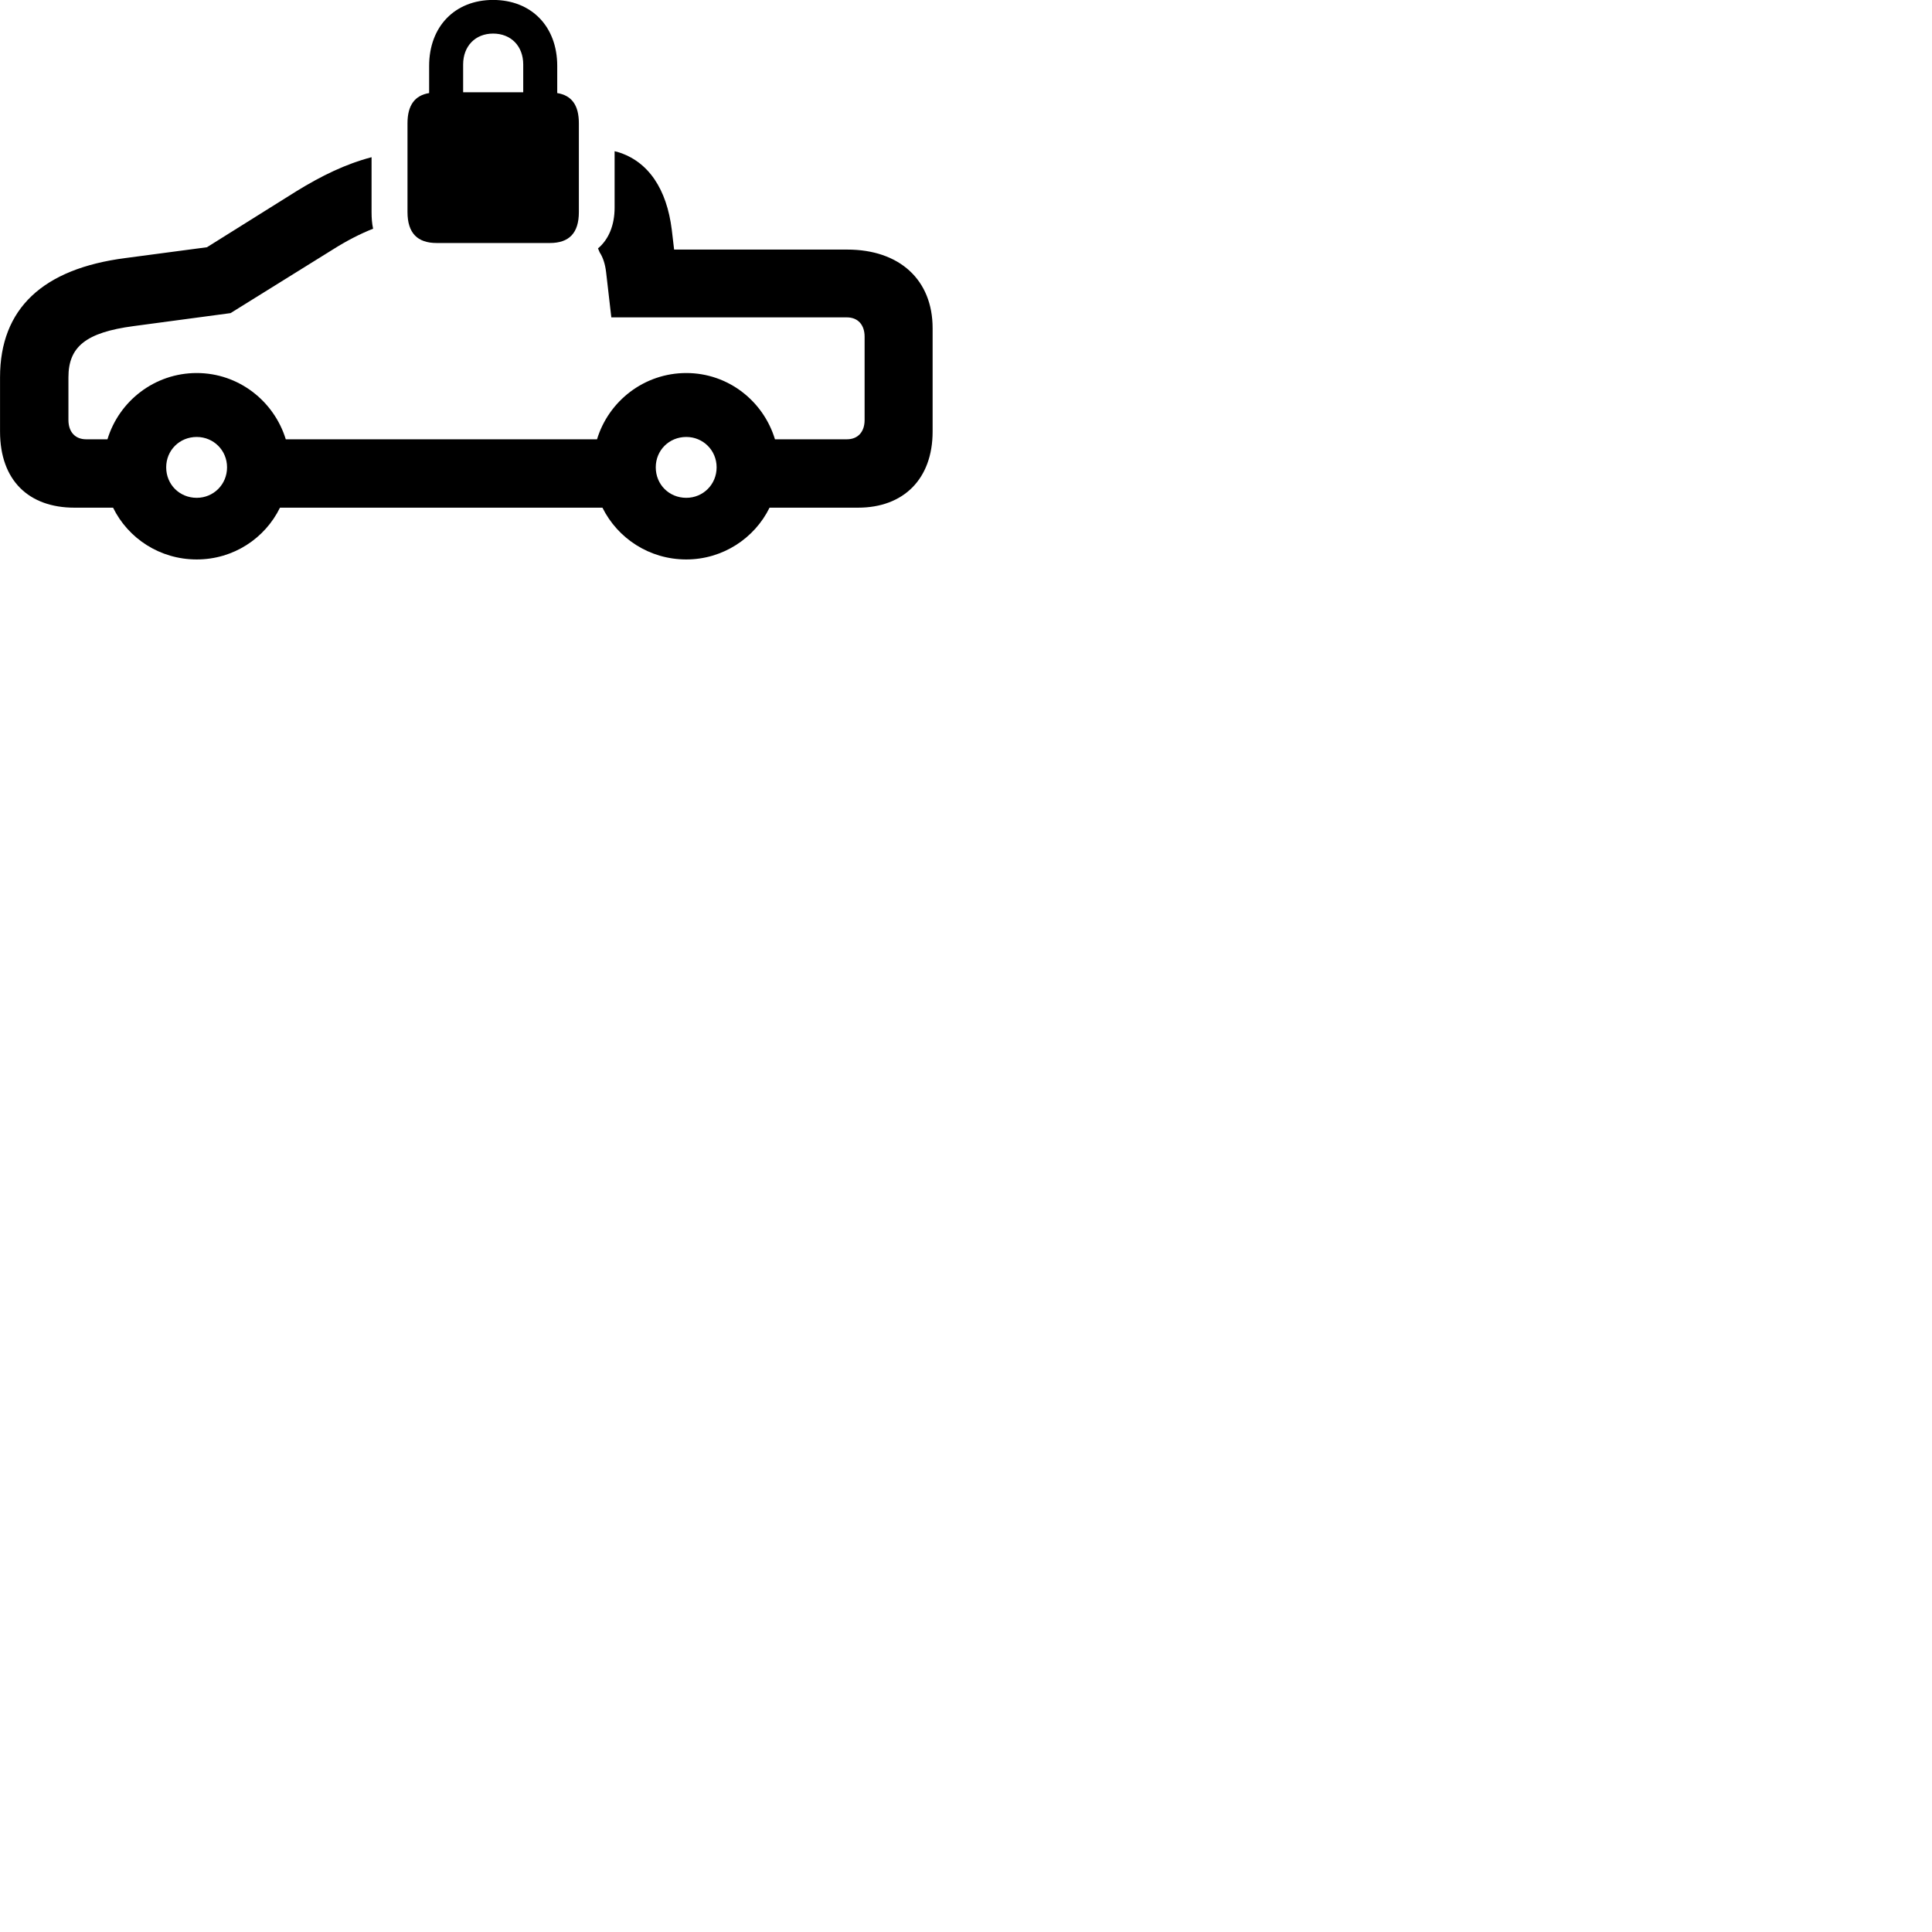 
        <svg xmlns="http://www.w3.org/2000/svg" viewBox="0 0 100 100">
            <path d="M22.602 12.578H28.462C29.452 12.578 29.962 12.068 29.962 10.977V6.378C29.962 5.447 29.592 4.938 28.842 4.817V3.408C28.842 1.367 27.502 -0.003 25.522 -0.003C23.552 -0.003 22.212 1.367 22.212 3.408V4.817C21.472 4.938 21.092 5.447 21.092 6.378V10.977C21.092 12.068 21.612 12.578 22.602 12.578ZM23.972 3.337C23.972 2.388 24.602 1.738 25.522 1.738C26.452 1.738 27.082 2.388 27.082 3.337V4.777H23.972ZM3.852 26.277H5.852C6.632 27.867 8.272 28.957 10.182 28.957C12.082 28.957 13.712 27.867 14.492 26.277H31.182C31.972 27.867 33.612 28.957 35.522 28.957C37.402 28.957 39.052 27.867 39.832 26.277H44.412C46.772 26.277 48.272 24.788 48.272 22.337V16.988C48.272 14.477 46.552 12.918 43.852 12.918H34.892L34.772 11.898C34.512 9.787 33.562 8.348 31.972 7.867L31.812 7.827V10.748C31.812 11.658 31.502 12.398 30.952 12.857L31.042 13.068C31.212 13.328 31.322 13.668 31.372 14.088L31.642 16.427H43.832C44.402 16.427 44.752 16.808 44.752 17.427V21.738C44.752 22.358 44.402 22.738 43.832 22.738H40.112C39.512 20.758 37.692 19.308 35.522 19.308C33.342 19.308 31.502 20.758 30.902 22.738H14.792C14.182 20.758 12.352 19.308 10.182 19.308C8.002 19.308 6.162 20.758 5.562 22.738H4.462C3.892 22.738 3.542 22.358 3.542 21.738V19.527C3.542 17.957 4.432 17.207 6.922 16.878L11.932 16.207L17.222 12.918C17.932 12.467 18.652 12.098 19.312 11.838C19.252 11.568 19.232 11.287 19.232 10.977V8.137C17.892 8.488 16.642 9.098 15.342 9.898L10.712 12.797L6.492 13.357C2.212 13.908 0.002 15.977 0.002 19.527V22.337C0.002 24.878 1.502 26.277 3.852 26.277ZM10.182 25.767C9.292 25.767 8.602 25.078 8.602 24.188C8.602 23.308 9.292 22.617 10.182 22.617C11.052 22.617 11.752 23.308 11.752 24.188C11.752 25.078 11.052 25.767 10.182 25.767ZM35.522 25.767C34.632 25.767 33.942 25.078 33.942 24.188C33.942 23.308 34.632 22.617 35.522 22.617C36.392 22.617 37.092 23.308 37.092 24.188C37.092 25.078 36.392 25.767 35.522 25.767Z" />
        </svg>
    
